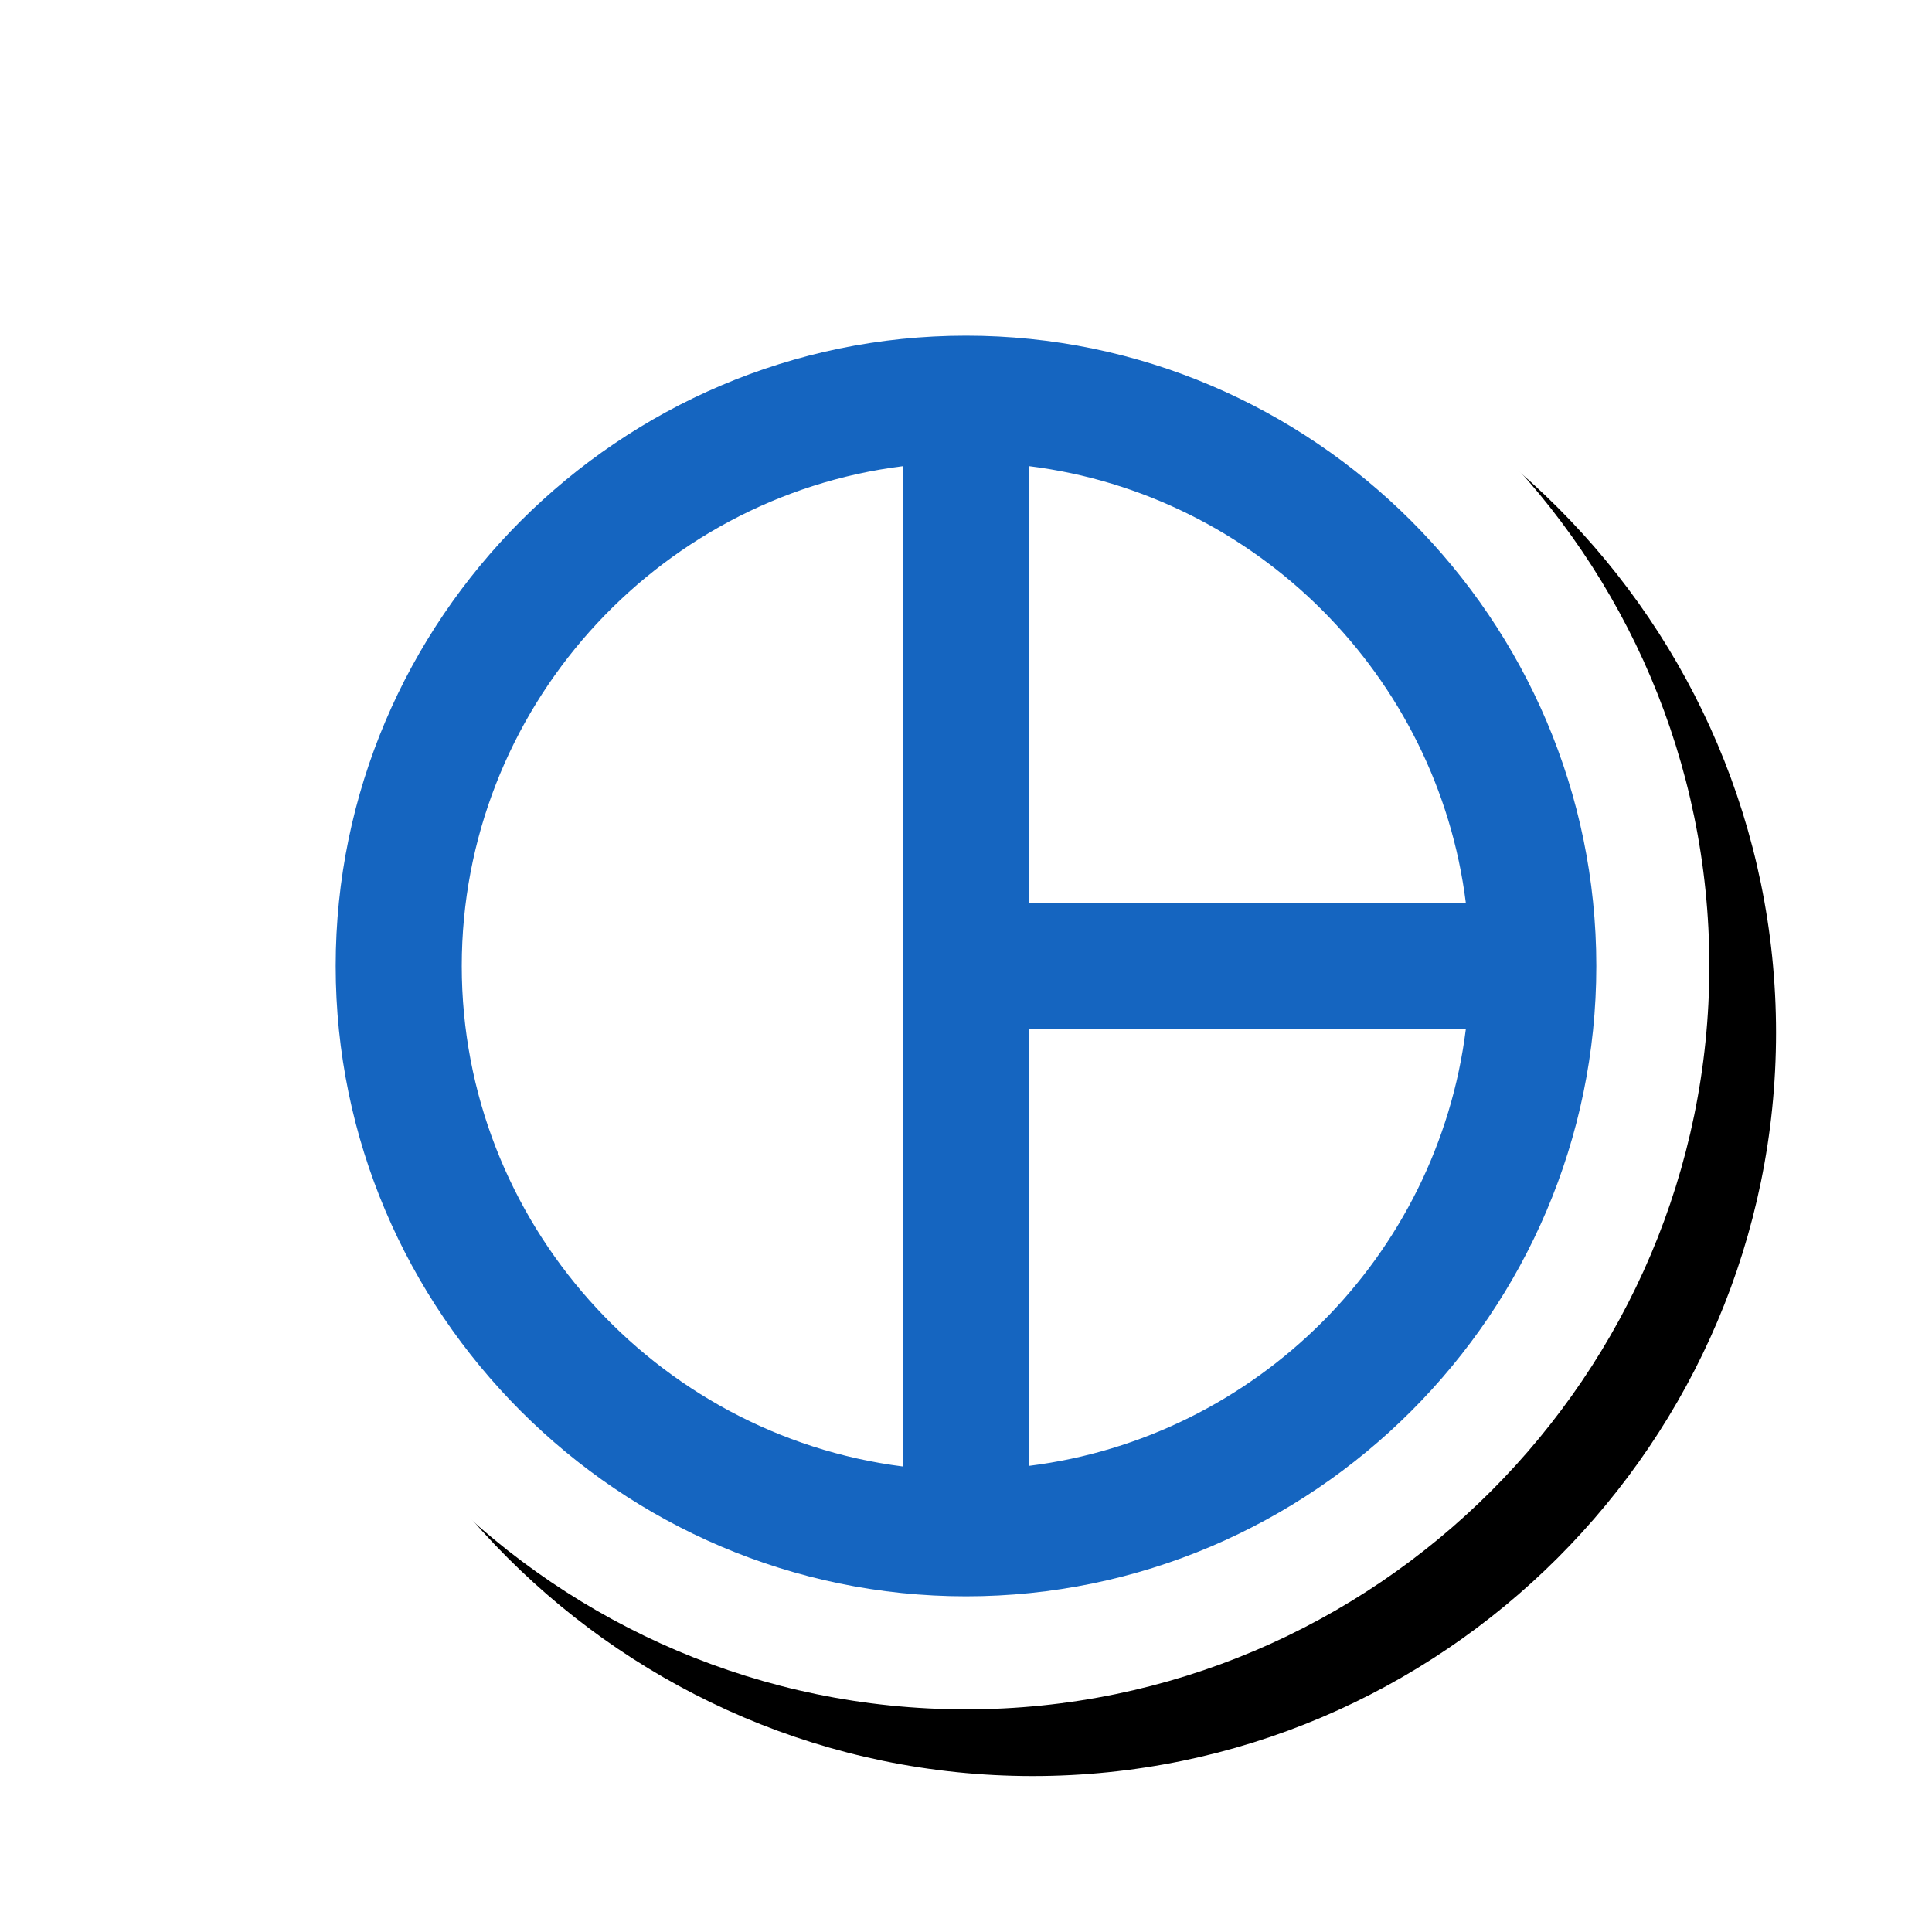 <svg version="1.1" xmlns="http://www.w3.org/2000/svg" xmlns:xlink="http://www.w3.org/1999/xlink" viewBox="0,0,1024,1024">
	<!-- Color names: teamapps-color-1, teamapps-effect-color-1 -->
	<desc>pie_chart_outlined icon - Licensed under Apache License v2.0 (http://www.apache.org/licenses/LICENSE-2.0) - Created with Iconfu.com - Derivative work of Material icons (Copyright Google Inc.)</desc>
	<defs>
		<clipPath id="clip-z1r4Q3uD">
			<path d="M60.37,60.37h963.63v963.63h-963.63z"/>
		</clipPath>
		<filter id="filter-IJVMN2MX" x="-8%" y="-8%" width="140%" height="140%" color-interpolation-filters="sRGB">
			<feColorMatrix values="1 0 0 0 0 0 1 0 0 0 0 0 1 0 0 0 0 0 0.17 0" in="SourceGraphic"/>
			<feOffset dx="14.14" dy="14.14"/>
			<feGaussianBlur stdDeviation="11" result="blur0"/>
			<feColorMatrix values="1 0 0 0 0 0 1 0 0 0 0 0 1 0 0 0 0 0 0.25 0" in="SourceGraphic"/>
			<feOffset dx="21.21" dy="21.21"/>
			<feGaussianBlur stdDeviation="20" result="blur1"/>
			<feMerge>
				<feMergeNode in="blur0"/>
				<feMergeNode in="blur1"/>
			</feMerge>
		</filter>
	</defs>
	<g fill="none" fill-rule="nonzero" style="mix-blend-mode: normal">
		<g clip-path="url(#clip-z1r4Q3uD)">
			<path d="M905.99,512c0,216.83 -177.16,393.99 -393.99,393.99c-216.83,0 -393.99,-177.16 -393.99,-393.99c0,-216.83 177.16,-393.99 393.99,-393.99c216.83,0 393.99,177.16 393.99,393.99z" fill="#000000" filter="url(#filter-IJVMN2MX)"/>
		</g>
		<g color="#ffffff" class="teamapps-effect-color-1">
			<path d="M905.99,512c0,216.83 -177.16,393.99 -393.99,393.99c-216.83,0 -393.99,-177.16 -393.99,-393.99c0,-216.83 177.16,-393.99 393.99,-393.99c216.83,0 393.99,177.16 393.99,393.99z" fill="currentColor"/>
		</g>
		<g>
			<g color="#1565c0" class="teamapps-color-1">
				<path d="M846.08,512c0,183.75 -150.34,334.08 -334.08,334.08c-183.75,0 -334.08,-150.34 -334.08,-334.08c0,-183.75 150.34,-334.08 334.08,-334.08c183.75,0 334.08,150.34 334.08,334.08zM478.59,777.26v-530.18c-131.29,16.37 -233.85,129.29 -233.85,264.93c0,135.64 102.56,248.56 233.85,265.26zM545.41,478.59h231.52c-15.03,-120.27 -110.91,-216.48 -231.52,-231.52zM776.93,545.41h-231.52v231.52c120.61,-15.03 216.48,-110.91 231.52,-231.52z" fill="currentColor"/>
			</g>
		</g>
	</g>
</svg>